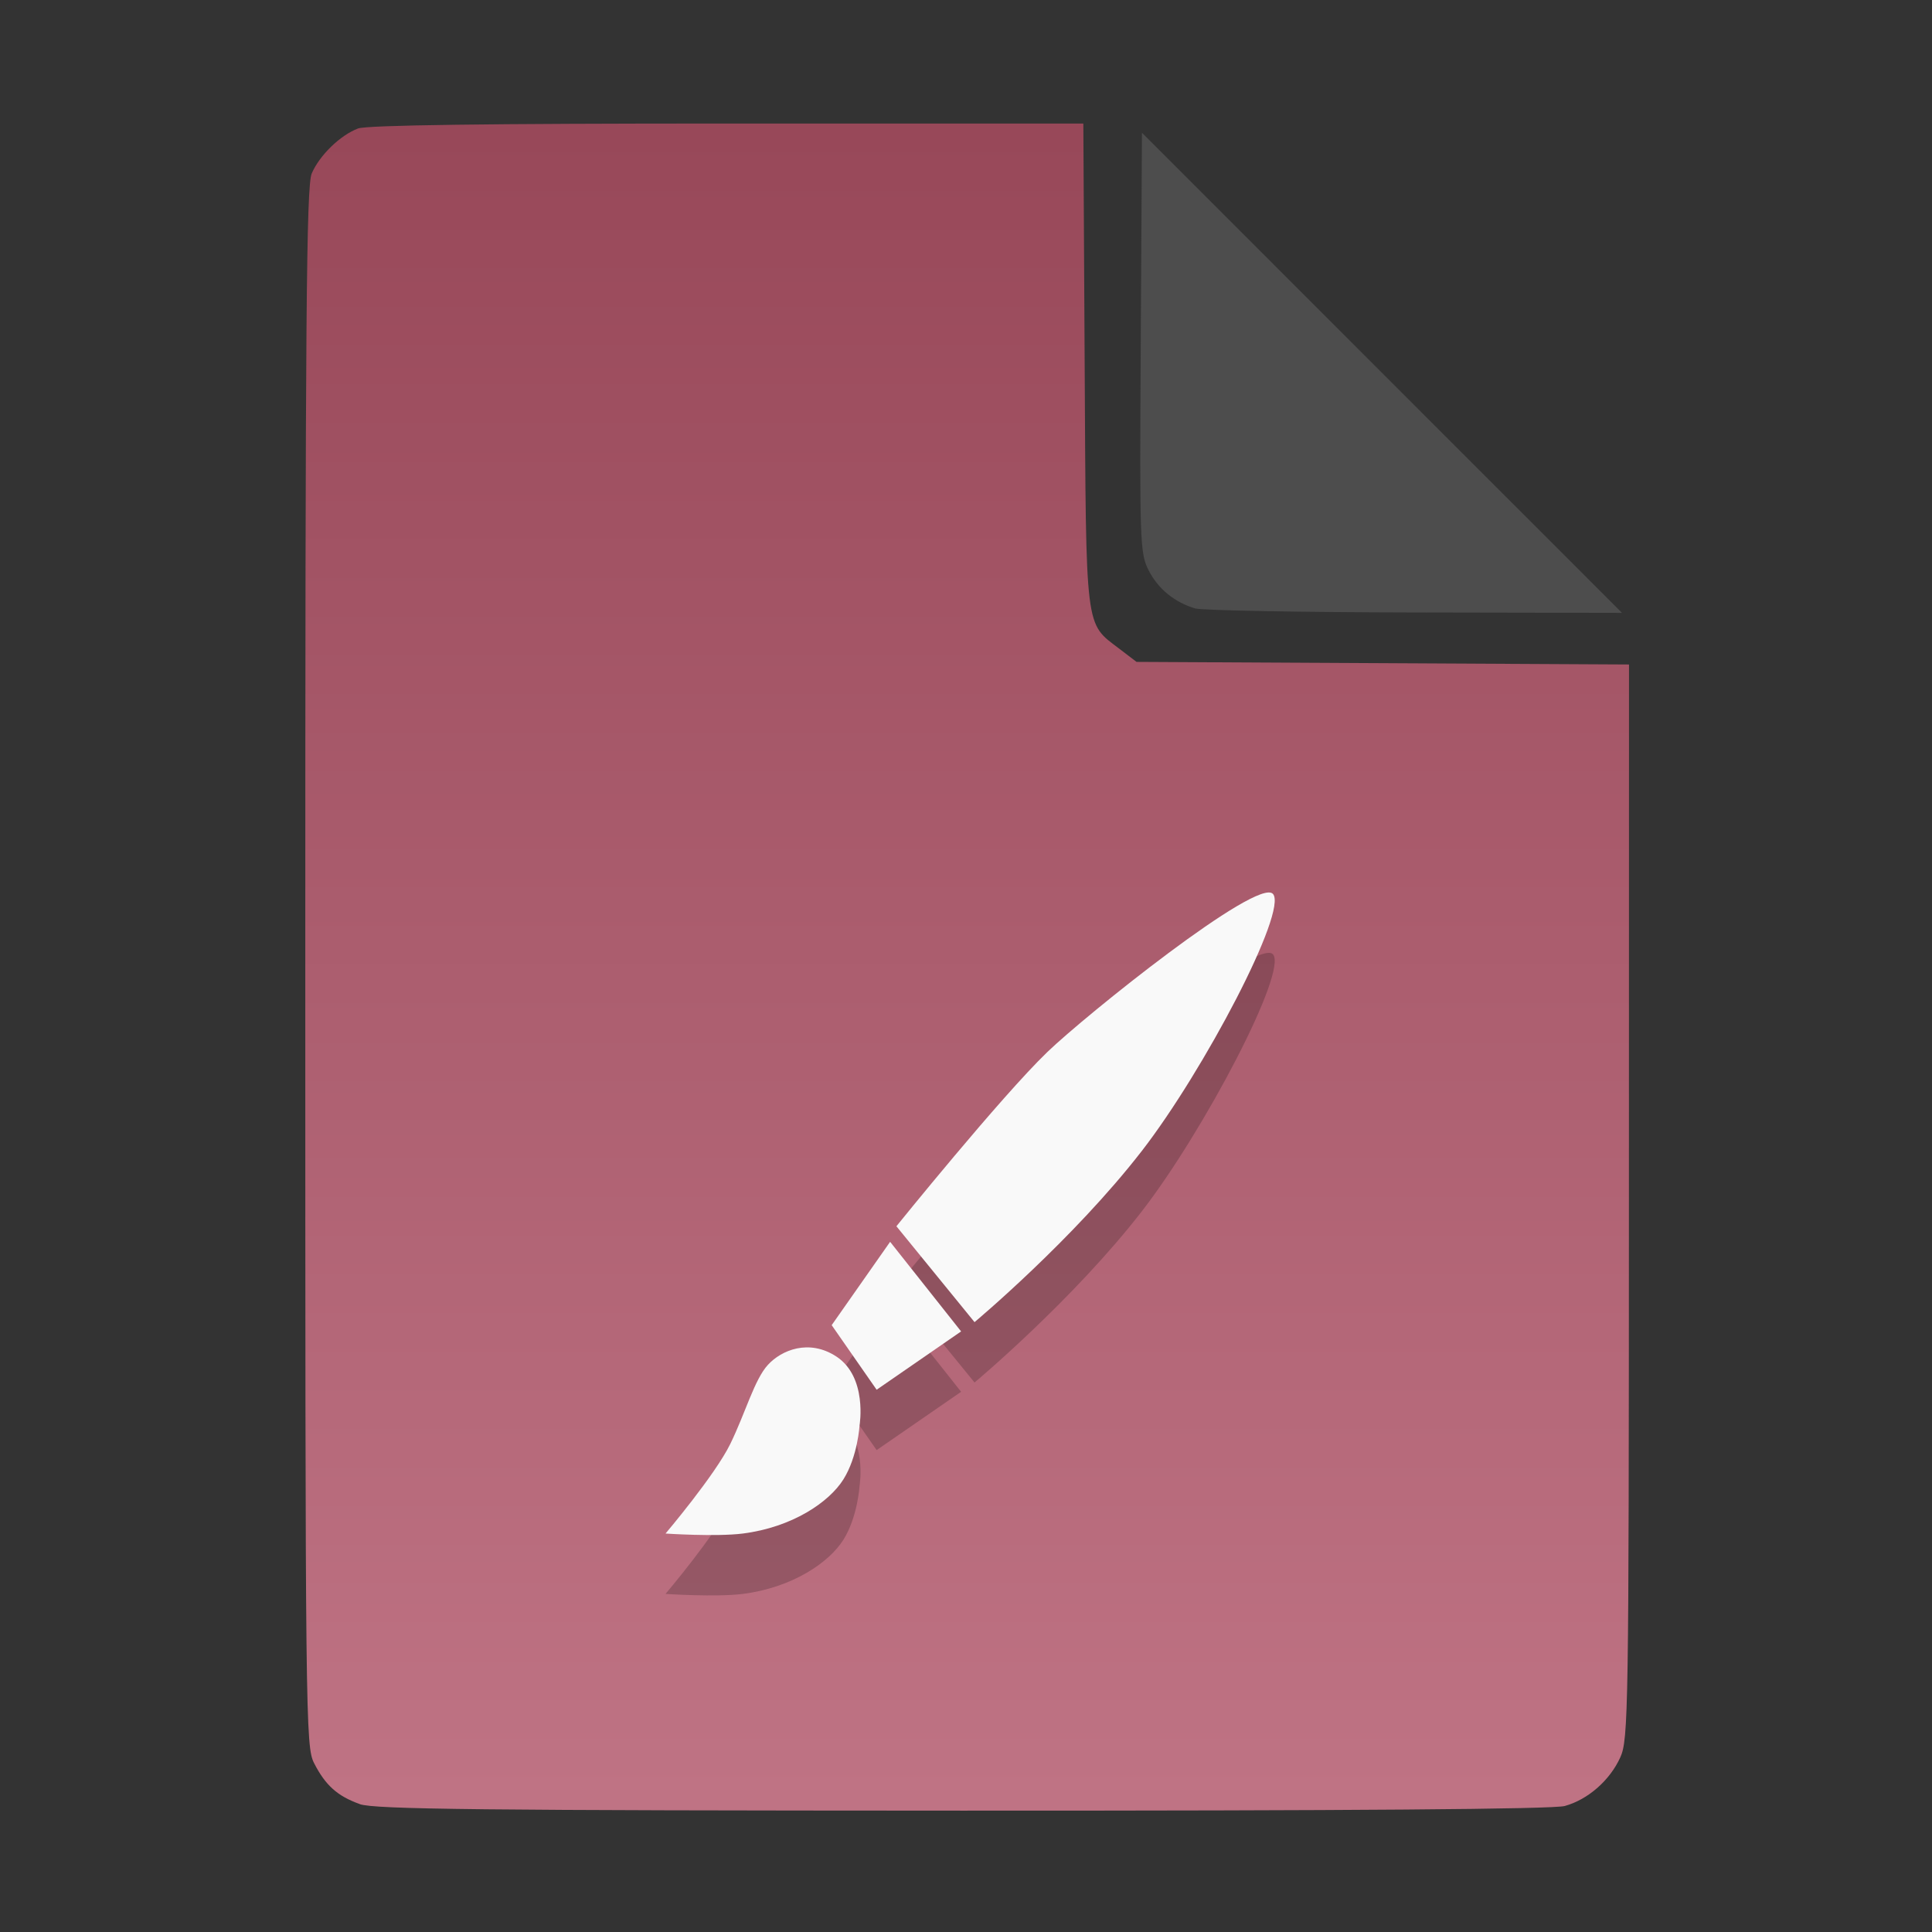 <?xml version="1.0" encoding="UTF-8" standalone="no"?>
<svg
   width="64"
   height="64"
   version="1.1"
   id="svg33319"
   sodipodi:docname="application-acad.svg"
   inkscape:version="1.3.2 (091e20ef0f, 2023-11-25)"
   xmlns:inkscape="http://www.inkscape.org/namespaces/inkscape"
   xmlns:sodipodi="http://sodipodi.sourceforge.net/DTD/sodipodi-0.dtd"
   xmlns:xlink="http://www.w3.org/1999/xlink"
   xmlns="http://www.w3.org/2000/svg"
   xmlns:svg="http://www.w3.org/2000/svg">
  <rect width="100%" height="100%" fill="#333333" stroke="none"/>
  <defs
     id="defs33323">
    <inkscape:path-effect
       effect="powerclip"
       id="path-effect865"
       is_visible="true"
       lpeversion="1"
       inverse="true"
       flatten="false"
       hide_clip="false"
       message="Use fill-rule evenodd on &lt;b&gt;fill and stroke&lt;/b&gt; dialog if no flatten result after convert clip to paths." />
    <clipPath
       clipPathUnits="userSpaceOnUse"
       id="clipPath861">
      <path
         style="display:block;fill:#4d4d4d"
         d="M 54,22 36,4 V 19.188 C 36,20.747 37.255,22 38.812,22 Z"
         id="path863" />
    </clipPath>
    <linearGradient
       id="linearGradient5"
       inkscape:collect="always">
      <stop
         style="stop-color:#984859;stop-opacity:1;"
         offset="0"
         id="stop5" />
      <stop
         style="stop-color:#bf7384;stop-opacity:1;"
         offset="1"
         id="stop6" />
    </linearGradient>
    <linearGradient
       inkscape:collect="always"
       xlink:href="#linearGradient5"
       id="linearGradient7"
       x1="27.407"
       y1="4.397"
       x2="27.407"
       y2="59.519"
       gradientUnits="userSpaceOnUse" />
  </defs>
  <sodipodi:namedview
     id="namedview33321"
     pagecolor="#f5f7fa"
     bordercolor="#111111"
     borderopacity="1"
     inkscape:showpageshadow="0"
     inkscape:pageopacity="0"
     inkscape:pagecheckerboard="1"
     inkscape:deskcolor="#d1d1d1"
     showgrid="false"
     inkscape:zoom="6.4765626"
     inkscape:cx="32.270205"
     inkscape:cy="44.082026"
     inkscape:window-width="1489"
     inkscape:window-height="738"
     inkscape:window-x="82"
     inkscape:window-y="310"
     inkscape:window-maximized="0"
     inkscape:current-layer="svg33319" />
  <path
     style="fill:url(#linearGradient7);stroke:none;stroke-width:0.154"
     d="M 11.917,59.762 C 11.179,59.499 10.779,59.14 10.406,58.409 10.122,57.854 10.113,57.048 10.113,32.04 c 0,-21.561 0.035,-25.878 0.213,-26.293 0.257,-0.601 0.943,-1.267 1.534,-1.491 0.293,-0.111 4.272,-0.164 12.231,-0.164 h 11.796 l 0.044,7.99 c 0.049,8.921 0.002,8.534 1.151,9.411 l 0.567,0.433 8.157,0.043 8.157,0.043 -0.003,17.791 c -0.003,16.927 -0.017,17.821 -0.287,18.415 -0.346,0.761 -1.07,1.395 -1.838,1.608 -0.381,0.106 -7.078,0.157 -19.952,0.154 -15.942,-0.005 -19.482,-0.043 -19.967,-0.216 z"
     id="path3" />
  <g
     id="g912-1"
     style="fill:#000000;fill-opacity:1;stroke:none;stroke-width:1.372;stroke-dasharray:none;stroke-opacity:0.3;opacity:0.2"
     transform="matrix(0.882,0,0,0.882,3.835,13.796)">
    <g
       id="g8447-9"
       style="fill:#000000;fill-opacity:1;stroke:none;stroke-width:2.228;stroke-dasharray:none;stroke-opacity:0.3"
       transform="matrix(0.616,0,0,0.616,12.138,12.61)">
      <g
         id="g6292-4"
         transform="matrix(0.9,0,0,0.9,3.239,3.182)"
         style="fill:#000000;fill-opacity:1;stroke:none;stroke-width:2.476;stroke-dasharray:none;stroke-opacity:0.3">
        <path
           d="m 23.315,41.488 c -1.853,-1.206 -3.714,-0.425 -4.624,0.566 -0.914,0.986 -1.52,3.247 -2.556,5.367 -1.036,2.114 -4.384,6.065 -4.384,6.065 0,0 3.403,0.23 5.234,0 3.348,-0.425 5.845,-2.119 6.818,-3.672 0.973,-1.553 1.095,-3.672 1.095,-3.672 0,0 0.547,-3.267 -1.583,-4.654 z"
           id="path4-3-7"
           style="fill:#000000;fill-opacity:1;stroke:none;stroke-width:2.476;stroke-dasharray:none;stroke-opacity:0.3" />
        <path
           d="m 26.966,33.723 4.809,6.07 -5.723,3.951 -3.045,-4.375 z"
           id="path6-8"
           style="fill:#000000;fill-opacity:1;stroke:none;stroke-width:2.476;stroke-dasharray:none;stroke-opacity:0.3" />
        <path
           d="m 52.898,10.152 c -1.036,-1.133 -12.692,8.219 -15.286,10.719 -3.133,3.018 -10.22,11.798 -10.22,11.798 l 5.293,6.495 c 0,0 6.679,-5.582 11.345,-11.613 4.182,-5.401 9.905,-16.271 8.869,-17.399 z"
           id="path8-4"
           style="fill:#000000;fill-opacity:1;stroke:none;stroke-width:2.476;stroke-dasharray:none;stroke-opacity:0.3" />
      </g>
    </g>
  </g>
  <g
     id="g912"
     style="fill:#f9f9f9;fill-opacity:1;stroke:none;stroke-width:1.372;stroke-dasharray:none;stroke-opacity:0.3"
     transform="matrix(0.882,0,0,0.882,3.835,11.796)">
    <g
       id="g8447"
       style="fill:#f9f9f9;fill-opacity:1;stroke:none;stroke-width:2.228;stroke-dasharray:none;stroke-opacity:0.3"
       transform="matrix(0.616,0,0,0.616,12.138,12.61)">
      <g
         id="g6292"
         transform="matrix(0.9,0,0,0.9,3.239,3.182)"
         style="fill:#f9f9f9;fill-opacity:1;stroke:none;stroke-width:2.476;stroke-dasharray:none;stroke-opacity:0.3">
        <path
           d="m 23.315,41.488 c -1.853,-1.206 -3.714,-0.425 -4.624,0.566 -0.914,0.986 -1.52,3.247 -2.556,5.367 -1.036,2.114 -4.384,6.065 -4.384,6.065 0,0 3.403,0.23 5.234,0 3.348,-0.425 5.845,-2.119 6.818,-3.672 0.973,-1.553 1.095,-3.672 1.095,-3.672 0,0 0.547,-3.267 -1.583,-4.654 z"
           id="path4-3"
           style="fill:#f9f9f9;fill-opacity:1;stroke:none;stroke-width:2.476;stroke-dasharray:none;stroke-opacity:0.3" />
        <path
           d="m 26.966,33.723 4.809,6.07 -5.723,3.951 -3.045,-4.375 z"
           id="path6"
           style="fill:#f9f9f9;fill-opacity:1;stroke:none;stroke-width:2.476;stroke-dasharray:none;stroke-opacity:0.3" />
        <path
           d="m 52.898,10.152 c -1.036,-1.133 -12.692,8.219 -15.286,10.719 -3.133,3.018 -10.22,11.798 -10.22,11.798 l 5.293,6.495 c 0,0 6.679,-5.582 11.345,-11.613 4.182,-5.401 9.905,-16.271 8.869,-17.399 z"
           id="path8"
           style="fill:#f9f9f9;fill-opacity:1;stroke:none;stroke-width:2.476;stroke-dasharray:none;stroke-opacity:0.3" />
      </g>
    </g>
  </g>
  <g
     aria-label="LOG"
     id="text1753"
     style="font-size:2.822px;line-height:0;font-family:Cantarell;-inkscape-font-specification:Cantarell;letter-spacing:0.206px;fill:none;stroke:#f5f7fa;stroke-width:0.265"
     transform="matrix(3.78,0,0,3.78,-5.935,4.236)" />
  <path
     style="fill:#4d4d4d;stroke:none;stroke-width:0.154;fill-opacity:1"
     d="m 39.591,20.156 c -0.69,-0.209 -1.229,-0.651 -1.541,-1.263 -0.288,-0.564 -0.3,-0.908 -0.261,-7.543 l 0.04,-6.952 7.951,7.952 7.951,7.952 -6.87,-0.013 c -3.779,-0.007 -7.05,-0.068 -7.27,-0.134 z"
     id="path4" />
</svg>

